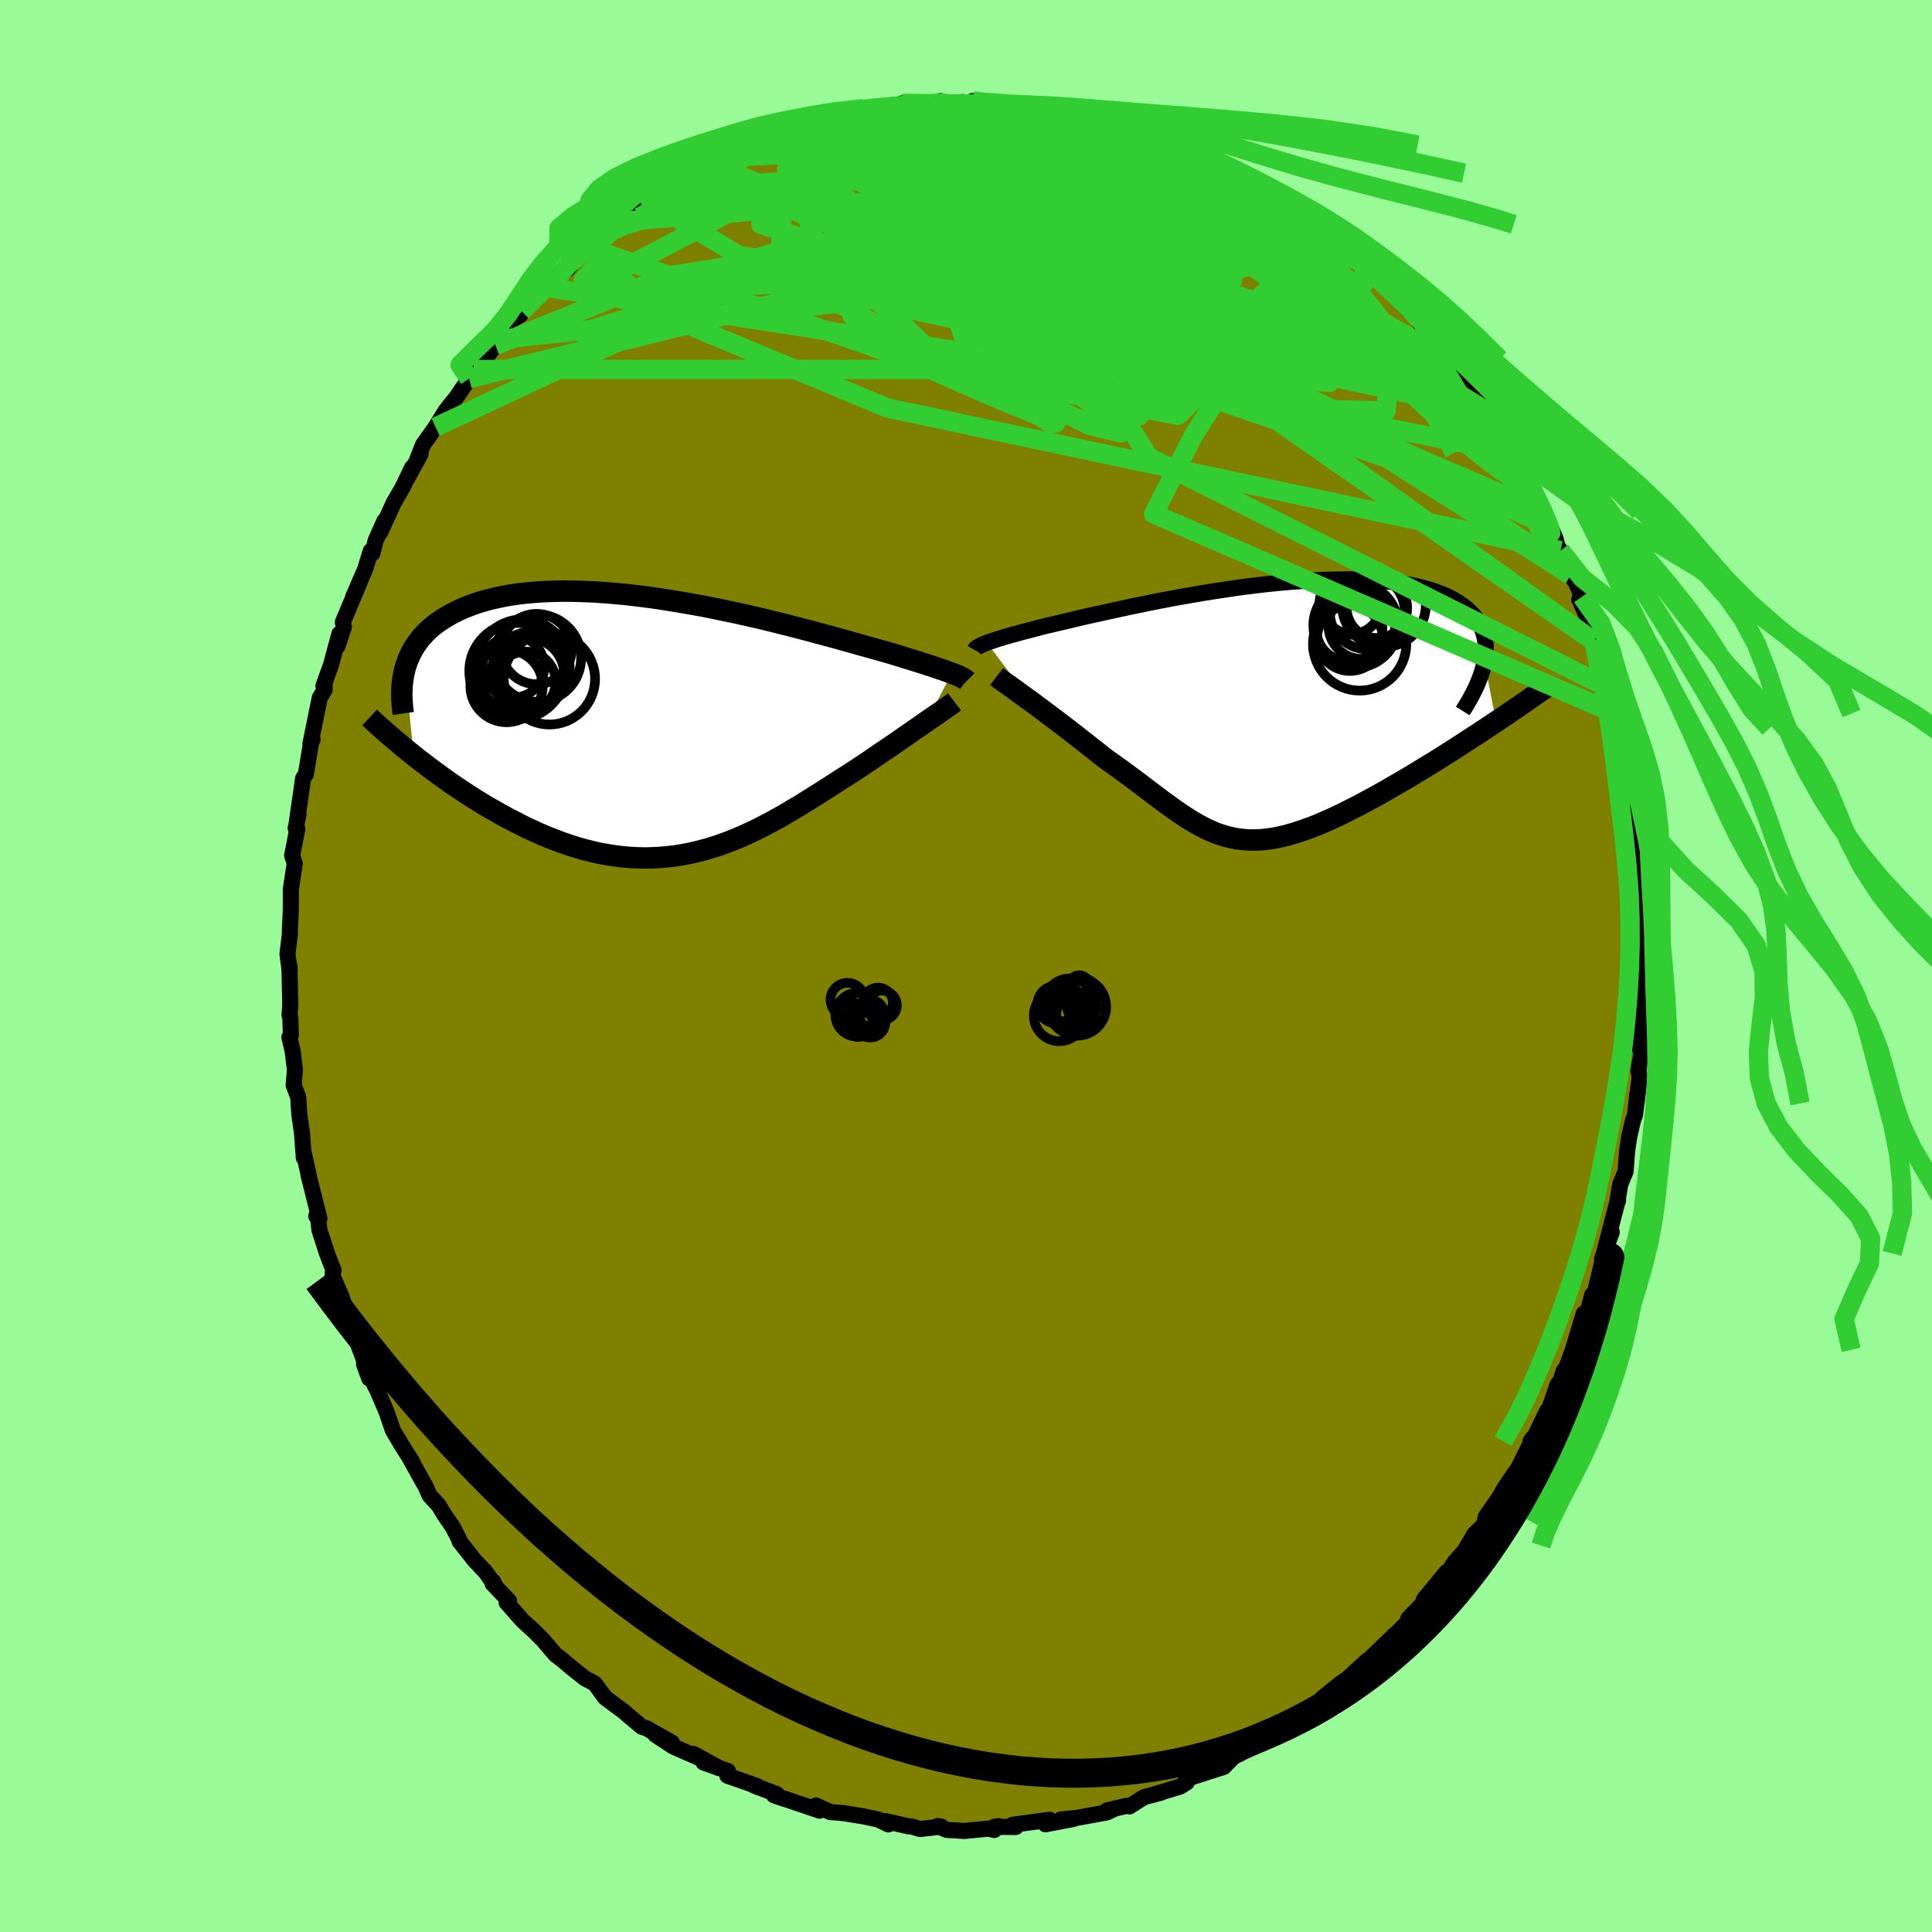 <svg xmlns="http://www.w3.org/2000/svg" width="500" height="500" viewBox="-100 -100 200 200"><defs><clipPath id="c"><path d="m30.12-5.51-.28-.1-.3-.11-.33-.12-.36-.12-.38-.13-.41-.14-.44-.14-.46-.15-.5-.16-.52-.16-.54-.17-.58-.18-.59-.18-.63-.19-.65-.19-.59-.16-.63-.18-.68-.19-.73-.2-.77-.22-.82-.23-.86-.24-.89-.24-.93-.25-.97-.26-1-.26-1.03-.27-1.05-.26-1.08-.27-1.1-.26-1.12-.26-1.13-.25-1.15-.24-1.15-.24-1.16-.23-1.16-.21-1.16-.2-1.16-.19-1.16-.18-1.15-.16-1.13-.14-1.13-.13-1.11-.1-1.09-.09-1.07-.07-1.05-.04-1.03-.03-1-.01-.97.02-.95.03-.92.06-.89.08-.86.09-.82.12-.8.14-.76.16-.73.17-.69.19-.67.21-.63.23-.6.24-.57.25-.54.27-.51.28-.48.29-.46.3-.43.31-.4.32-.38.34-.34.35-.33.36-.29.38-.27.38-.25.39-.22.4-.19.41-.18.42-.15.42-.13.43.91 8.98.52.41.54.41.54.42.56.41.57.42.57.41.59.42.6.41.61.4.62.41.63.4.63.39.65.39.65.37.66.38.68.37.69.36.7.36.7.35.72.33.73.33.74.31.74.29.75.28.76.26.76.24.77.22.77.19.77.18.78.14.79.12.78.1.78.07.79.04.79.02.78-.02.79-.04.78-.07.79-.09.78-.13.78-.15.78-.18.77-.2.77-.23.77-.25.77-.28.76-.3.76-.32.75-.34.75-.36.75-.38.74-.39.73-.4.74-.42.72-.43.73-.43.71-.44.71-.45.71-.44.7-.45.69-.44.69-.45.68-.43.68-.43.57-.38.57-.38.56-.37.55-.38.54-.37.53-.36.53-.36.51-.35.5-.34.48-.34.48-.33.46-.32.44-.3.43-.3.41-.29"/></clipPath><clipPath id="b"><path d="m-28.58-7.1.24-.09.28-.09.3-.1.32-.11.35-.1.38-.12.41-.12.43-.12.46-.12.48-.14.52-.13.54-.14.56-.15.59-.15.62-.15.55-.13.6-.14.65-.15.69-.17.73-.17.78-.18.82-.18.86-.19.9-.2.93-.2.96-.21.99-.2 1.02-.21 1.05-.21 1.06-.2 1.09-.2 1.1-.19 1.11-.19 1.12-.18 1.13-.17 1.13-.17 1.13-.15 1.13-.14 1.12-.13 1.11-.11 1.11-.1 1.09-.08 1.07-.07 1.06-.05 1.03-.04 1.01-.02h.99l.96.02.93.04.9.06.87.07.84.1.8.11.77.13.73.15.69.17.66.18.62.2.59.22.55.23.51.25.47.26.44.28.41.29.37.3.34.31.31.32.27.34.24.35.21.36.17.38.14.39.11.4.08.41.05.43.01.43-.01.45-.05.45-.07.46 1.2 6.19-.62.42-.64.42-.64.43-.66.42-.66.43-.66.43-.67.43-.68.43-.68.43-.69.43-.69.42-.69.42-.69.42-.69.41-.7.41-.7.4-.7.41-.71.4-.71.39-.71.38-.71.38-.71.36-.7.35-.7.34-.69.32-.68.3-.67.29-.67.26-.66.24-.64.22-.64.2-.63.18-.61.14-.61.13-.6.09-.58.07-.58.04-.56.01-.56-.02-.55-.05-.55-.07-.54-.11-.53-.13-.53-.16-.53-.19-.52-.22-.53-.24-.53-.28-.53-.29-.54-.32-.54-.35-.55-.36-.55-.39-.57-.41-.58-.42-.59-.44-.61-.46-.62-.47-.63-.48-.66-.49-.66-.49-.69-.51-.7-.5-.72-.51-.53-.41-.52-.42-.53-.41-.53-.42-.53-.41-.53-.42-.53-.41-.53-.41-.53-.4-.52-.4-.52-.39-.51-.38-.5-.38-.49-.36-.47-.35"/></clipPath><filter id="a"><feTurbulence baseFrequency=".05" numOctaves="3" result="noise" type="noise"/><feDisplacementMap in="SourceGraphic" in2="noise" scale="2"/></filter></defs><rect width="100%" height="100%" x="-100" y="-100" fill="#98FB98"/><path fill="olive" stroke="#000" stroke-linejoin="round" stroke-width="1.667" d="M70.04.26 70.03.2l.2.98-.19 2.96.1.15-.42 4.21.24.29-.35 2.1.14.49-.34 2.85.08-.94-.22 2.1-.21.56-.4 1.71-.22 1.49-.16 2.11-.55 1.34-.33 1.96.1-.28-.04.03-1.42 5.45.81-2.22-1.01 2.8.41-1.18-1.15 4.62-.28.27-.48 1.81-.39.13-.86 2.85-.27.89-.65 1.79-.3.41-.32 1.04-.31.35-.96 2.79-.12-.06-1.54 3.18-.18-.04.32-.41-1.63 3.29-.3.37-1.1 1.64-.59 1.03-1.33 1.9-.09.42.19.16-1.27 1.21-1.1 1.87.56-.67-1.5 1.68-1.59 2.45.72-1.38-2.33 2.83 1.28-1.02-2.89 2.99-.08.38-1.14 1.16-.01.21-.15-.1-3.12 3.02-.43.51.66-.82-2.06 1.89-.67.45-1.94 1.57-.19.46-1.34 1.07-1.07.61-1.34.8.54-.46-2.07 1.87-.39-.28-.06.48-3.44 1.52 1.04-.43-.84.41-1.01 1.04-3.3 1.06-.66.43.12.13-.66.41-2.86.87.86-.23-1.75.46-1.51.96-.29-.06-2.03.47.75-.15-.76.36-3.07.56-1.72.18 1.29-.06-2.87.55.43-.47-3.82.52.32.23-2.21-.02.44-.07-.45.4-.6-.14-2.5.24-1.83-.11-.94-.4.41.06-2.24.25-.87-.27-.32-.01-2.38-.54.3.34-1.09-.52-1.48-.31-2.1-.34-1.35-.11-1.48-.68-.27.3.66.24-3.68-1.25h-.05l-.99-.34.28-.13-2.29-.85.29.04-3.11-1.09.05-.49-2.52-.88 1.64.59-2.68-1.48.75.49-2.85-1.25-1.84-1.21 1.71.81-2.65-1.5-.47-.14-1.57-1.32-.32-.29-.8-.58-1.12-.84-1.06-1.45-1.02-.54-1.36-1.08-.77-.65-.11-.11-.8-.6-1.31-1.54-.97-.96-1.14-1.04-1.65-1.87.26-.16-1.71-1.79.07-.21.18.39-.95-1.36-1.16-1.23-1.55-1.96-.09-.29-.61-1.19-.87-1.26-.6-1-.94-1.02-.48-1.08-.13-.2-1.35-2.42.21.29-1.13-1.78-.92-1.56-.65-1.89-.67-1.59.25.6-.57-1.32-1.34-2.63.53 1.46-.64-2.17-.97-2.58.43 1.14-.84-2.23-.85-2.64-.9-2.06v-.45l.08-.2-.63-1.6-.84-2.6-.13-1.27-.19-.14.33.26-1.15-4.58.02.02-.48-2.18-.01.44-.19-2.59-.27-1.85-.12-1.84-.47-1.24.13-1.58-.23-1.91-.34-1.47.15-.25-.05-1.69-.09-.38.08-.97-.09-4.07.03.49-.23-1.74.24-2 .01-.58.09-1.83.01-1.6-.01-.62.41-2.76-.27-.8.54-2.77-.17-.07.29-1.45-.14.6.35-2.43.27-1.88.29-.44.61-3.74.08.16-.23.46.97-4.77.5-.83.01-.7-.13.29.79-2.18.86-3.2-.2 1.29.67-2.02-.11-.48 1.74-4.14-.65 1.48 1.22-2.84.58-1.87.17.24.34-1.33.9-2.02-.43 1.17 1.39-3.04.93-1.61.98-2.05-.46 1.04 1.34-2.44-.36.59.61-1.55 1.3-1.83 1.06-1.71.39-.5.68-.84 1.35-1.97.47-.94.44-.12h-.04l1.85-2.37.58-.65.73-1.38.5-.66.79-.48.12-.36 1.24-1.14 1.15-1.37 2.6-2.47-.31.67 1.23-1.43 1.1-.83 1.28-.89 1.13-1.1 1.22-1.12-1.11 1.35.94-.99 1.86-1.29.22-.27.48-.62 2.32-1.3.93-.41.27-.12 2.81-1.94-.16.42.29-.46 2.18-.75-.6.13 2.09-1.18 2.64-.59.1-.14-.9-.06 3.01-.68.18.03.87-.3 2.05-.63-.4-.22 1.72-.35 1.04-.52 2.87-.38-1.91.44 3.22-.75.17.27 1.61-.55 1.31.29 1.65-.2 1-.31-.52.23 2.77-.13 2.12.21-1.06-.33 1.09.26 1.11-.18 1.38.18 1.47.27.01-.13 1.4.05 2.21.52-.72-.15 3.67.67-.23-.05 2.35.65-.61-.35.28.01 1.85.83 1.45.12 1.32.79 1.29.06-.13.34 1.56.67-.29-.26 2.74 1.01 1 .22 1.57 1.19.72.49.34.27 1.03.37.94.53.87.22 1.49 1.32.57.18 2.21 1.82.43.45h.17l1.53.87-.5-.46 2.1 1.9.18-.01 1.8 1.68 1.38 1.3-.2-.04.41-.16 1.83 2.15 2.02 2.07.11-.01.63.52 1.17 2.03.57.21 1.19 1.43.82.88-.1.13.56.9 1.13 1.44 1.71 2.22.09.56.58.77 1.76 3.02-1.15-2.13 1.39 2.78.37.06 1.56 3.01-.67-1.49 1.55 3 .68 1.52.02-.03.73 1.6.5 1.14.24.9.31.42 1.05 2.55.56.79.61 1.43-.28.28 1.35 3.04.13 1.14v.15l-.01-.04 1.32 3.68.21 1.2.69 2.64-.15-.04.45 1.67.16-.11.28 2.69-.22-1.02L68.72-19l-.26-.47.21 1.66.59 4.07-.08-.99.2 1.51.26 3.27.18 1.66.18 1.4v1.42l.16-.88-.23 1.66.26 2.52.14.53-.29 1.9-.01-.06" filter="url(#a)"/><path fill="#fff" d="m-28.58-7.1.24-.09.28-.09.3-.1.32-.11.35-.1.38-.12.41-.12.43-.12.46-.12.48-.14.52-.13.54-.14.56-.15.59-.15.62-.15.55-.13.6-.14.65-.15.69-.17.73-.17.78-.18.82-.18.86-.19.9-.2.93-.2.96-.21.99-.2 1.02-.21 1.05-.21 1.06-.2 1.09-.2 1.1-.19 1.11-.19 1.12-.18 1.13-.17 1.13-.17 1.13-.15 1.13-.14 1.12-.13 1.11-.11 1.11-.1 1.09-.08 1.07-.07 1.06-.05 1.03-.04 1.01-.02h.99l.96.02.93.04.9.06.87.07.84.1.8.11.77.13.73.15.69.17.66.18.62.2.59.22.55.23.51.25.47.26.44.28.41.29.37.3.34.31.31.32.27.34.24.35.21.36.17.38.14.39.11.4.08.41.05.43.01.43-.01.45-.05.45-.07.46 1.2 6.19-.62.42-.64.42-.64.43-.66.42-.66.43-.66.43-.67.43-.68.43-.68.43-.69.43-.69.42-.69.42-.69.42-.69.41-.7.41-.7.4-.7.41-.71.4-.71.39-.71.38-.71.38-.71.36-.7.35-.7.34-.69.32-.68.3-.67.29-.67.26-.66.24-.64.22-.64.2-.63.18-.61.14-.61.13-.6.09-.58.07-.58.04-.56.01-.56-.02-.55-.05-.55-.07-.54-.11-.53-.13-.53-.16-.53-.19-.52-.22-.53-.24-.53-.28-.53-.29-.54-.32-.54-.35-.55-.36-.55-.39-.57-.41-.58-.42-.59-.44-.61-.46-.62-.47-.63-.48-.66-.49-.66-.49-.69-.51-.7-.5-.72-.51-.53-.41-.52-.42-.53-.41-.53-.42-.53-.41-.53-.42-.53-.41-.53-.41-.53-.4-.52-.4-.52-.39-.51-.38-.5-.38-.49-.36-.47-.35" filter="url(#a)" transform="translate(30.74 -26.36)"/><path fill="#fff" d="m30.12-5.51-.28-.1-.3-.11-.33-.12-.36-.12-.38-.13-.41-.14-.44-.14-.46-.15-.5-.16-.52-.16-.54-.17-.58-.18-.59-.18-.63-.19-.65-.19-.59-.16-.63-.18-.68-.19-.73-.2-.77-.22-.82-.23-.86-.24-.89-.24-.93-.25-.97-.26-1-.26-1.03-.27-1.05-.26-1.08-.27-1.1-.26-1.12-.26-1.13-.25-1.15-.24-1.15-.24-1.16-.23-1.16-.21-1.16-.2-1.16-.19-1.16-.18-1.15-.16-1.13-.14-1.13-.13-1.11-.1-1.09-.09-1.07-.07-1.05-.04-1.03-.03-1-.01-.97.02-.95.03-.92.06-.89.08-.86.09-.82.12-.8.14-.76.16-.73.17-.69.19-.67.21-.63.23-.6.24-.57.25-.54.27-.51.28-.48.29-.46.3-.43.31-.4.32-.38.34-.34.35-.33.36-.29.38-.27.38-.25.39-.22.4-.19.41-.18.42-.15.42-.13.43.91 8.98.52.41.54.41.54.42.56.41.57.42.57.41.59.42.6.41.61.4.62.41.63.4.63.39.65.39.65.37.66.38.68.37.69.36.7.36.7.35.72.33.73.33.74.31.74.29.75.28.76.26.76.24.77.22.77.19.77.18.78.14.79.12.78.1.78.07.79.04.79.02.78-.02.79-.04.78-.07.79-.09.78-.13.78-.15.78-.18.77-.2.77-.23.77-.25.77-.28.76-.3.76-.32.75-.34.75-.36.75-.38.74-.39.73-.4.74-.42.72-.43.73-.43.71-.44.71-.45.71-.44.7-.45.69-.44.69-.45.68-.43.68-.43.57-.38.57-.38.56-.37.55-.38.54-.37.53-.36.53-.36.51-.35.5-.34.48-.34.48-.33.46-.32.44-.3.43-.3.41-.29" filter="url(#a)" transform="translate(-31.58 -24.8)"/><g fill="none" stroke="#000" transform="translate(30.74 -26.36)"><path stroke-linejoin="round" stroke-width="1.667" d="m-29.84-6.35.04-.07.06-.07.07-.07.09-.07.11-.07.14-.08.15-.07.17-.08.2-.08.23-.09.24-.09.28-.09.3-.1.32-.11.35-.1.38-.12.41-.12.43-.12.46-.12.48-.14.52-.13.54-.14.56-.15.59-.15.62-.15.55-.13.6-.14.65-.15.69-.17.73-.17.78-.18.82-.18.86-.19.9-.2.93-.2.96-.21.99-.2 1.02-.21 1.05-.21 1.06-.2 1.09-.2 1.1-.19 1.11-.19 1.12-.18 1.13-.17 1.13-.17 1.13-.15 1.13-.14 1.12-.13 1.11-.11 1.11-.1 1.09-.08 1.07-.07 1.06-.05 1.03-.04 1.01-.02h.99l.96.02.93.04.9.06.87.07.84.1.8.11.77.13.73.15.69.17.66.18.62.2.59.22.55.23.51.25.47.26.44.28.41.29.37.3.34.31.31.32.27.34.24.35.21.36.17.38.14.39.11.4.08.41.05.43.01.43-.01.45-.05.45-.07.46-.11.48-.13.48-.16.49-.19.5-.21.5-.24.51-.27.52-.29.53-.31.53-.34.54" filter="url(#a)"/><path stroke-linejoin="round" stroke-width="2.222" d="m-27.57-3.61.22.17.26.19.29.21.33.23.36.26.38.27.41.3.42.31.45.32.47.34.47.35.49.36.5.38.51.38.52.39.52.4.53.4.53.41.53.41.53.42.53.41.53.42.53.41.52.42.53.41.72.51.7.5.69.51.66.49.66.49.63.48.62.47.61.46.59.44.58.42.57.41.55.39.55.36.54.35.54.32.53.29.53.28.53.24.52.22.53.19.53.16.53.13.54.11.55.07.55.05.56.02.56-.01.58-.04.58-.07.6-.09.61-.13.61-.14.63-.18.64-.2.64-.22.66-.24.67-.26.67-.29.68-.3.69-.32.7-.34.7-.35.71-.36.71-.38.71-.38.71-.39.71-.4.7-.41.7-.4.7-.41.69-.41.69-.42.69-.42.69-.42.69-.43.68-.43.68-.43.67-.43.66-.43.66-.43.66-.42.64-.43.64-.42.62-.42.62-.41.61-.41.6-.41.58-.4.58-.4.56-.39.55-.38.54-.38.53-.37.52-.37" filter="url(#a)"/><circle cx="10.243" cy="-8.89" r="3.464" clip-path="url(#b)" filter="url(#a)"/><circle cx="11.798" cy="-10.72" r="3.132" clip-path="url(#b)" filter="url(#a)"/><circle cx="10.798" cy="-10.315" r="3.886" clip-path="url(#b)" filter="url(#a)"/><circle cx="9.003" cy="-7.58" r="3.398" clip-path="url(#b)" filter="url(#a)"/><circle cx="12.523" cy="-11" r="4.34" clip-path="url(#b)" filter="url(#a)"/><circle cx="9.598" cy="-8.91" r="4.382" clip-path="url(#b)" filter="url(#a)"/><circle cx="10.008" cy="-6.98" r="4.83" clip-path="url(#b)" filter="url(#a)"/><circle cx="9.203" cy="-11.105" r="3.076" clip-path="url(#b)" filter="url(#a)"/><circle cx="8.933" cy="-8.575" r="3.426" clip-path="url(#b)" filter="url(#a)"/><circle cx="9.043" cy="-11.125" r="3.192" clip-path="url(#b)" filter="url(#a)"/></g><g fill="none" stroke="#000" transform="translate(-31.58 -24.8)"><path stroke-linejoin="round" stroke-width="2.222" d="m31.67-4.72-.07-.07-.09-.06-.1-.07-.12-.08-.14-.07-.16-.08-.18-.08-.21-.09-.22-.09-.26-.1-.28-.1-.3-.11-.33-.12-.36-.12-.38-.13-.41-.14-.44-.14-.46-.15-.5-.16-.52-.16-.54-.17-.58-.18-.59-.18-.63-.19-.65-.19-.59-.16-.63-.18-.68-.19-.73-.2-.77-.22-.82-.23-.86-.24-.89-.24-.93-.25-.97-.26-1-.26-1.03-.27-1.05-.26-1.08-.27-1.1-.26-1.12-.26-1.13-.25-1.15-.24-1.15-.24-1.16-.23-1.16-.21-1.16-.2-1.16-.19-1.16-.18-1.15-.16-1.13-.14-1.13-.13-1.11-.1-1.09-.09-1.07-.07-1.05-.04-1.03-.03-1-.01-.97.02-.95.03-.92.06-.89.08-.86.09-.82.12-.8.14-.76.16-.73.17-.69.19-.67.21-.63.23-.6.24-.57.25-.54.27-.51.28-.48.29-.46.3-.43.31-.4.32-.38.34-.34.35-.33.36-.29.38-.27.38-.25.39-.22.4-.19.41-.18.42-.15.42-.13.43-.1.44-.09.45-.06.45-.05.46-.02.46-.01.46.02.48.03.47.04.48.07.48m57.06-1.2-.17.13-.21.15-.24.17-.26.18-.28.2-.31.22-.34.23-.35.24-.38.26-.39.27-.41.29-.43.3-.44.3-.46.32-.48.33-.48.34-.5.34-.51.35-.53.36-.53.36-.54.37-.55.38-.56.37-.57.38-.57.38-.68.43-.68.43-.69.45-.69.44-.7.45-.71.44-.71.45-.71.44-.73.43-.72.43-.74.42-.73.4-.74.39-.75.38-.75.36-.75.34-.76.32-.76.3-.77.28-.77.25-.77.23-.77.2-.78.18-.78.15-.78.13-.79.09-.78.07-.79.04-.78.02-.79-.02-.79-.04-.78-.07-.78-.1-.79-.12-.78-.14-.77-.18-.77-.19-.77-.22-.76-.24-.76-.26-.75-.28-.74-.29-.74-.31-.73-.33-.72-.33-.7-.35-.7-.36-.69-.36-.68-.37-.66-.38-.65-.37-.65-.39-.63-.39-.63-.4-.62-.41-.61-.4-.6-.41-.59-.42-.57-.41-.57-.42-.56-.41-.54-.42-.54-.41-.52-.41-.51-.41-.5-.41-.48-.41-.48-.4-.46-.39-.45-.39-.44-.39-.43-.38-.41-.38-.41-.38" filter="url(#a)"/><circle cx="-14.329" cy="-6.211" r="4.868" clip-path="url(#c)" filter="url(#a)"/><circle cx="-12.784" cy="-7.071" r="4.52" clip-path="url(#c)" filter="url(#a)"/><circle cx="-13.359" cy="-5.911" r="3.912" clip-path="url(#c)" filter="url(#a)"/><circle cx="-15.984" cy="-4.181" r="3.746" clip-path="url(#c)" filter="url(#a)"/><circle cx="-14.014" cy="-4.626" r="3.12" clip-path="url(#c)" filter="url(#a)"/><circle cx="-15.259" cy="-6.181" r="3.19" clip-path="url(#c)" filter="url(#a)"/><circle cx="-11.544" cy="-4.921" r="4.722" clip-path="url(#c)" filter="url(#a)"/><circle cx="-14.864" cy="-5.741" r="4.974" clip-path="url(#c)" filter="url(#a)"/><circle cx="-13.794" cy="-5.391" r="3.772" clip-path="url(#c)" filter="url(#a)"/><circle cx="-12.879" cy="-8.011" r="3.642" clip-path="url(#c)" filter="url(#a)"/></g><g fill="none" stroke="#32CD32" stroke-linejoin="round" stroke-width="2"><path d="m14.12-87.8 1.66.62 1.47.5 1.3.46 1.14.45 1.06.43 1.05.44 1.07.44 1.07.47 1 .45.88.42.71.36.52.28.3.18.11.09-.1.02-.3-.06-.51-.15-.76-.25-1.06-.42-1.44-.6-1.88-.81-2.33-1-2.65-1.15m41.09 35.08.95 2.11.1 1-.52.34-1.04-.09-1.54-.44-2.06-.79-2.61-1.14-3.18-1.53-3.8-1.93-4.5-2.39-5.23-2.87-5.98-3.38-6.72-3.94-7.46-4.54-8.22-5.11-9.13-5.58m-6.23-6.89-.5.16.49.03.45.15.15.33-.29.54-.81.77-1.39 1.02-2 1.31-2.66 1.63-3.38 2-4.17 2.35-4.91 2.66-5.56 2.9-6.2 3.13" filter="url(#a)"/><path d="m57.52-51.55 1.14 2.25.67 1.38.44.97.33.77.24.62.15.47.04.27-.09.03-.28-.27-.5-.62-.72-1.01-.96-1.41-1.22-1.87-1.51-2.4-1.83-2.96-2.17-3.55-2.52-4.2m-75.52-19.54.71-.47.94-.47 1-.46.97-.41.81-.32.53-.17.25-.01-.03.14-.32.29-.61.46-.95.63-1.31.81-1.66.99-1.99 1.13-2.38 1.31-3 1.65m60.31-5.31.57.39.52.31.5.3.43.31.3.32.11.32-.15.26-.48.15-.87-.01-1.27-.18-1.67-.34-2.07-.48-2.48-.58-2.95-.7-3.46-.84-4-1.04-4.62-1.27-5.36-1.53" filter="url(#a)"/><path d="m14.12-87.8 1.44.63.88.54.28.55-.3.59-.83.68-1.31.79-1.76.93L10.27-82l-2.83 1.28-3.48 1.43-4.2 1.57-4.92 1.67-5.59 1.74-6.27 1.86-6.96 2.04-7.76 2.32-8.74 2.73m20.29-20.11.11-.15.68-.24 1.13-.28 1.34-.31 1.41-.34 1.44-.35 1.46-.35 1.46-.34 1.43-.31 1.37-.26 1.29-.23 1.18-.18 1.08-.16.93-.12.77-.1.54-.07.26-.05-.02-.02-.32.02-.66.04-1.1.08-1.63.11" filter="url(#a)"/><path d="m-37.7-75.23 1.09-.89 1-.48 1.17-.36 1.52-.46 1.87-.56 2.17-.64 2.41-.68 2.6-.68 2.75-.66 2.84-.62 2.9-.58 2.92-.53 2.93-.51 2.92-.49 2.89-.49 2.86-.49 2.8-.46 2.73-.42 2.66-.38 2.56-.34 2.37-.34 2.05-.37" filter="url(#a)"/><path d="m12.1-88.11 1.29.33.45.14.35.21.34.31.2.36-.08.37-.44.38-.82.37-1.21.4-1.57.43-1.94.48-2.37.5-2.84.53-3.38.54-3.98.54-4.61.57-5.25.62-5.94.7-6.64.83m8.36-6.85.57-.09 1.14-.24 1.42-.29 1.62-.27 1.79-.24 1.9-.19 1.94-.15 1.97-.11 1.97-.07 1.98-.05 1.95-.03 1.87-.02 1.73-.03 1.55-.04 1.37-.03L8-88.23l1.05-.01h.83l.47-.03-.15-.12m17 6.05.59.34.9.48 1.08.61 1.17.74 1.22.83 1.19.84 1.11.81.99.71.85.61.73.52.63.46.52.38.4.32.24.22.07.09-.12-.04-.33-.19-.58-.38-.89-.63-1.28-.96-1.71-1.31-2.1-1.59" filter="url(#a)"/><path d="m34.65-77.63.18.32-.17.29-.57.35-1.01.47-1.49.57-2.03.62-2.65.62-3.33.56-4.06.5-4.81.48-5.62.51-6.46.52-7.37.5-8.34.43-9.37.43-10.57.64" filter="url(#a)"/><path d="m54.87-55.91 1.02 1.89.67 1.18.44.86.24.67.06.48-.15.27-.38.01-.63-.27-.88-.56-1.13-.83-1.38-1.11-1.65-1.41-1.94-1.73-2.29-2.11-2.68-2.53-3.13-2.97-3.6-3.46-4.02-3.94-4.35-4.39-4.54-4.81" filter="url(#a)"/><path d="m47.71-65.34.6.46.43.53.08.34-.24.15h-.51l-.81-.18-1.17-.43-1.65-.8-2.21-1.24-2.78-1.71-3.33-2.19-3.84-2.63-4.39-3.05-5.09-3.55-6.14-4.18" filter="url(#a)"/><path d="m-33.44-78.65 1.25-.69 2.18-.63 2.7-.49 3.16-.37 3.57-.27 3.92-.18 4.29-.08 4.66.01 5.04.07 5.37.12 5.59.16 5.62.16 5.55.1h5.51m-3.8-4.51 1.9.75.98.6.29.52-.32.42-.86.32-1.35.24-1.85.21-2.37.2-2.95.2-3.63.19-4.41.14-5.24.06-6.06-.08-6.82-.25-7.41-.45m72.52 24.05.27.68.44.83.35.69.21.5.07.36-.05.24-.22.09-.41-.13-.67-.37-.96-.69-1.28-1.04-1.61-1.41-1.94-1.78-2.27-2.14-2.59-2.49-2.9-2.88L36.76-71l-3.73-3.88-4.31-4.49M.71-89.55l1.09.14 1.18.07 1.17.1 1.11.1 1.06.12 1.02.13.98.15.88.15.75.15.55.13.34.12.12.09-.09.09-.29.08-.51.08-.78.06-1.1.02-1.45-.01-1.81-.05-2.2-.09-2.6-.11-3.04-.14-3.65-.14m-17.76 4.48.51-.23 1.73-.49 2.1-.42 2.19-.32 2.33-.24 2.52-.23 2.7-.22 2.85-.23 2.94-.23 3-.22 3-.22 2.9-.2 2.67-.2 2.35-.21 2.11-.23" filter="url(#a)"/><path d="m18.74-86.06.88.17.7.29.78.33.88.36.92.4.82.39.64.37.41.29.16.22-.08.13-.32.05h-.57l-.84-.08-1.13-.15-1.47-.26-1.84-.4-2.25-.56-2.65-.73-2.97-.85-3.22-.96-3.49-1.07m-37.54 9.47 1.03-.77 1.48-.82 1.56-.79 1.56-.76 1.54-.73 1.51-.69 1.47-.64 1.45-.62 1.4-.59 1.34-.56 1.19-.5 1-.43.74-.32.48-.21.22-.1-.06.02-.35.14-.76.29" filter="url(#a)"/><path d="m-17.8-86.32 1.24-.27 1.62-.13 1.94.06 2.31.24 2.64.41 2.9.56 3.12.71 3.33.83 3.53.95 3.71 1.04 3.83 1.12 3.88 1.16 3.9 1.2 3.89 1.2 3.84 1.19 3.7 1.11 3.42.92 3.16.8" filter="url(#a)"/><path d="m-13.56-87.82 8.5 3.15 8.64 4.8L9.3-75.5l2.7 3.19-.44 1.63-2.25.05-2.27-1.04L6-72.93l.45-.71 1.41.1 1.56.69 1.13.83.62.62.42.3.3-.1-.36-.6-2-1.2-3.81-1.64-3.58-1.46.98-.04 9.45 3.06 16.59 6.91 12.51 5.27-15.19-21.93" filter="url(#a)"/><path d="m-48.71-64.24 17.75-7.17 21.57-3.41 11.84-1.44 4.11-1.82.14-2.05-2.34-1.12-4.13.5L-4-78.96l-1.56 2.1 3.41 1.66 8.72 1.43 12.19 2.25 12.47 3.87 8.47 4.63-2.06 2.6-23.53-1.33h-65.07" filter="url(#a)"/><path d="M56.63-53.07 2.95-63.94l-1.2-9.64 7.55-5.19 5.73-1.42 3.38 1.43.96 2.71-2.07 2.26-4.77.78-5.78-.73-4.71-1.53-2.18-1.33.84-.31 3.54 1.06 5.29 2.11 5.64 2.33 4.73 1.85L23.43-68l2.83 2.49 1.16 4.52-3.9 6.12-4.09 8.07 47.75 20.66" filter="url(#a)"/><path d="M-51.43-60.81.37-73.55l13.83-4.77-.84-1.08-1.54 1.37 1.77 2.53 2.92 2.36 1.11 1.46-1.53.67-2.71.38-1.75.54.32.84 1.67 1.04 1.16 1.11-.36 1.27-.34 1.79 3.28 2.42 8.58 2.05 8.32-.91-5.76-6.94-40.06-20.86" filter="url(#a)"/><path d="M27.2-82.34 8.37-80.02.86-77.4l3.17-.54 2.84-.99.1 1.04.75 3.93 3.81 5.67 5.59 4.97 4.54 2.22 2.49-.69 1.69-2.02 1.93-1.85 2.64-1.32 6.55-.54 4.78-4.38" filter="url(#a)"/><path d="m32.44-79.45 13.57 20.06-1.19-1.53-3.83-1.9-6.46-.51-8.05.63-6.98 1.65-4.06 1.7-1.47.28-1.42-2.05-4.65-4.11-9.39-4.84-11.76-4.04-7.98-2.67 2.64-2.75 16.01-4.64 20-2.68" filter="url(#a)"/><path d="M-13.56-87.82-1-76.64l10.93 6.89 3.1 1 3.4-.46 4.72-.94 2.92-1.56-1.36-1.8-5.74-1.24-8.44-.18-8.74.78-6.68 1.12-2.37.83 3.87.62 10.93 1.61 16.57 4.67 18.19 8.83 14.44 10.4 5.9 4.06-4.38-11.12" filter="url(#a)"/><path d="m-9.65-88.72 32.59 14.49 4.91-.46 1.37.61 2.4 3.01 2.18 3 .27 1.55-2.51.28-5.54-.16-7.88.06-7.94.63-4.57 1.41 1.15 2.16 5.73 2.53 5.42 2.12v.54l-5.69-2.14-5.12-4.55 5.15-2.85 41.41 8.92" filter="url(#a)"/><path d="M59.75-47.03 2.28-66.7l-7.76-7.42 11.23 1.28 12.79 3.81 6.18 1.87-.53-1.11-3.26-2.87-2.33-3-.26-2.23.84-1.4.49-.89-.37-.58-.4-.08.76.79 1.78 1.54.33.87-4.11-2.06-8.91-5.01-21.27-5.15" filter="url(#a)"/><path d="m50.75-61.79-13.96-4.57-8.21 2.67-13.19-.79-8.28-1.05.43-.31 4.16-.69 1.07-1.96-4.61-2.99-7.81-3.14-6.7-2.61-3.42-1.53-.91.43 1.09 3.48 5.98 5.99 9.55 2.58-26.93-19.39" filter="url(#a)"/><path d="m60.5-45.46-20.75-9.36-15.94-8.84-4.63-4.57-2.88-3.09-3.39-2.55-1.41-1.4 2.33.09 5.11 1.13 5.42 1.27 3.59.72.79-.22-1.88-1.24-3.78-2.11-4.38-2.43-3.37-1.76-1.09-.14 1.25 1.6 2.02 1.82 1.72-.21 5.38-1.61 13.77 3.49" filter="url(#a)"/><path d="m40.36-73.2-10.62-1.83L9.51-73.3l-13.67 1.4-2.5-.87 3.73-2.56 4.45-3.01 2.83-2.33 1.57-.89 1.7.87 2.98 2.42 4.44 3.24 5.08 3.06 4.18 2.04 1.67.52-1.79-1.08-5.06-2.36-6.77-3.06-6.02-2.82-3.02-1.3.78 1.57 3.45 5.37 4.06 8.85 7.32 11.56 47.57 23.9" filter="url(#a)"/><path d="M64.97-33.62 22.25-63.39l-11.41-6.24 7.32 1.64 8.87 3.37 2.78 1.69-2.94-1.16-5.42-3.24-5.58-3.85-5.36-3.2-5.52-1.96-5.45-.67-4.2.42-1.72 1.23 1 1.81 2.79 2.25 3.27 2.59 3.02 2.62 2.62 1.87 1.63-.04-1.82-2.55-9.82-3.86-19.8-2.86-9.47-5.74" filter="url(#a)"/><path d="m-48.13-64.89 47.24-5.03 20.09 3.69-3.37-.84-11.51-3.41-8.65-2.66-2.29-.69 2.88.74 5.79 1.03 7.09.59 7.36.02 6.41-.49L26.88-73l.49-1.75-2.51-2.21-3.31-1.89-1.23-.6 2.13.94 3.03 1.1-2.25-1.57-13.22-5.25-23.57-3.59" filter="url(#a)"/><path d="m-5.25-89.02-13.3 6.5 1.84 4.04 1.24 4.06 1.77 2.48 5.58.24 8.66-1.12 8.98-1.04 7.22.11 4.74 1.46 2.18 2.14-.44 1.77-2.71.75-3.69-.04-2.55.15.2 1.01 2.54 1.45 2.15.4-1.23-2.07-4.15-5.03-2.48-7.67L.71-89.55" filter="url(#a)"/><path d="m-24.92-83.7-.46 2.41 9.4 3.83 12.86 5.01 10.14 4.32 6.22 2.44 2.41.94-1.06.5-3.16.88-2.84 1.41-.29 1.56 3.09 1.13 5.54.21 5.97-.93 4.48-1.95 2.17-2.56.43-2.52.11-1.81.82-.93 1.49-.69 1.33-1.71-1.03-4.29-6.22-6.38" filter="url(#a)"/><path d="m20.03-86 14.42 12.45-.22 1.19-5.41-1.2-7.18-1.95-5.33-1.65-1.46-.66 2.11.38 3.82.92 3.47.77 2.01.31.86.09.83.37 1.69.91 2.42 1.21 2.1.88.53.09-1.84-.61-4.39-.67-6.89.02-8.9.82-8.41.2-4.21-3.72-20.14-9.76" filter="url(#a)"/><path d="m41.74-71.9-5.26 11.22-23.19-5.55-14.61-5.86-4.07-3.27 1.99-.31 3.66 1.71 2.52 2.34.69 2.03.21 1.49 1.99 1.15 5.04 1.02 7.01.85 5.62.35.24-.64-7.44-1.81-13.91-2.54-15.34-2.19-9.34-1.16 4.01-1.18 21.53-3.41 31.56.03" filter="url(#a)"/><path d="m-6.56-89.31 8.96 5.94 6.33 7.87 5.31 4.52-.84-.02-4.69-2.67-4.12-3.09-.98-2.18 2.45-.81 4.79.53 5.59 1.71 4.96 2.52 3.15 2.74.5 2.21-2.4 1-4.44-.5-4.34-1.8-1.56-2.32 3-1.41 7.12 1.56 7.56 5.62-2.61 4.35-42.06-23.71" filter="url(#a)"/><path d="M20.03-86 7.14-87.93-.89-88l-6.46.68-4.91 1.14-2.9 1.5.3 1.7 4.52 1.85 8.24 2 9.62 1.98 7.87 1.62 3.9 1.06-.31.71-2.92.98-3.52 1.76-3.2 2.57-3.16 3.04-3.41 2.97-4.24.9-7.66-7.31 6.53-20.68" filter="url(#a)"/><path d="m-29.44-81.1 26.36 5.32 6.36 5.84-7.52-.69-8-2.15-1.95-.58 4.72 1.06 8.27 1.87 7.71 2.11 5.23 2.09 4.54 2.25L23.79-61l11 3.33 8.69.22.51-6.33 6.3.96" filter="url(#a)"/><path d="M50.75-61.79 15.87-73.54l-17.51 4.49 2.86 8.14 7.56 4.73.53-.04-7.33-3.04-9.15-4.04-4.62-4.01 2.45-3.66 7.74-3.24 8.99-2.67 6.57-1.88 2.56-.84-.94.6-3.01 2.66-4.19 4.94-6.37 5.14-9.56-2.1L5.76-89.02" filter="url(#a)"/><path d="m-2.6-89.53 15.01 21.86-9.88 2.56-2.21-.47 2.72-.75 2.77-.52 1.17.36.4 1.63 1.39 2.71 3.15 3.14 3.37 2.62.76 1.2-3.29-.78-5.4-2.78-3.44-4.52.74-5.94 2.92-6.67 2.88-5.54 7.33-1.54 14.65 3.51" filter="url(#a)"/><path d="m-43.6-70.28 48.7 7.54.53-3.15-.2-3.04 5.98-2.71 7.46-2.05 5.42-.64 2.73 1.03.6 2.11-.76 2.17-1.21 1.41-.84.46-.49-.26-1.57-1.02-4.2-2.34-5.13-3.82.92-3.46 12.72.41 13.3 4.44" filter="url(#a)"/><path d="m35.08-77.18-24.75-.15 3.91.22 5.99.81 2.37 1.49-4.07 1.03-10.85.55-14.96.93-14.83 1.54-10.95 1.27-5.52-.08-1.01-1.44 1.19-1.34 2.11.81 6.04 4.55 22.1 9.22L61.55-43" filter="url(#a)"/><path d="M53.68-57.57 23.56-76.12l-8.4-4.32 1.61.96 3.14 1.88 1.75.93.56-.19.27-.75.6-.66 1.35.08 2.5 1.37 3.8 2.89 4.46 3.91 3.55 3.57.69 1.38-3.34-2.19-6.71-5.48-7.8-6.43-7.77-4.37-12.36-1.49-26.38 1.33" filter="url(#a)"/><path d="m1.77-89.22 24.88 16.31-9.24.9L.47-73.53l-11.93-.51-3.64-.11 2.9-.88 5.89-1.81 5.87-2.02 4.24-1.35 2.15-.34.28.23-1.02-.07-1.59-.99-1.53-1.79-1.1-1.67-.45-.28.02 1.88-3.53 3.6-32.55 2.55" filter="url(#a)"/><path d="m-12.52-88.34.79 5.89L5.08-74.3l14.45 6.87 7.54 2.88 1.3-1.24-2.66-3.68-3.84-3.6-3.2-1.61-2.6.57-3.52 1.48-6.09.96-9.22.14-10.84.11-7.79.38 3.11-1.37L1.18-78.7l19.99-6.55" filter="url(#a)"/><path d="M62.6-40.45 17.42-69.24 5.39-76.86l3.7-1.04 5.28-.18 2.39-.12.91 1.03 1.89 2.79 3.71 3.85 4.21 3.41 2.27 1.65-1.7-.58-6.12-2.38-8.96-3.17-8.67-2.9-4.86-1.81 1.28-.37 7.16.9 9.9 1.36 7.92.47 2.39-1.57-3.68-3.19-10.69-2.86-31.7-4.78" filter="url(#a)"/><path d="m-26.5-83.08 7.49 3.05-.24 7.89 12.46 7.21 17.27 5.67L21.92-57l2.34-2.25-3.69-5.51-5.31-5.94-4.3-3.81-2.17-.57.99 2.45 4.57 4.48 5.88 5.21 1.94 4.71-9.43 1.96-51.72-18.07" filter="url(#a)"/><path d="m-54.91-55.79 37.74-17.67L5.18-72.4l16.89 4.94 7.47 1.35-1.42-2.45-5.72-3.52-5.03-2.49-1.53-1.03 1.94-.03 3.51.61 2.79 1.36.28 2.23-3.2 2.45-6.52 1.13-7.62-1.69-4.25-3.87L6.1-75l13.64 8.92 45.22 32.42" filter="url(#a)"/><path d="M59.75-47.03 31.28-59.2l-19.03-2.63-7.6-1.03-.85-.21 3.76.01 4.98-1.09 2.92-2.67.04-3.37-1.39-2.71-.92-1.31.71-.04 2.7.44 3.81-.29 2.36-2.07-1.11-2.99 1.43 1.2 27.1 15.27" filter="url(#a)"/><path d="m-6.56-89.31 2.33.04 2.13.01 2.13.02 2.1.06 2.15.14 2.23.22 2.27.29 2.24.37 2.2.43 2.14.51 2.11.58 2.09.69 2.1.77 2.09.86 2.1.93 2.1 1 2.11 1.06 2.1 1.1 2.1 1.14 2.08 1.19 2.04 1.25 2.03 1.34 2.06 1.47 2.14 1.6 2.21 1.73 2.2 1.82 2.09 1.86 1.99 1.9 2.13 2.11" filter="url(#a)"/><path d="m-13.56-87.82 2.71-.66 2.01-.37 2.05-.21 2.17-.11 2.24-.04 2.28.01 2.32.06 2.4.12 2.54.2 2.65.27 2.72.34 2.73.4 2.68.47 2.62.55 2.6.65 2.63.73 2.72.83 2.92.91 3.25.98 3.74 1.04 4.29 1.12 4.67 1.17 4.42 1.14 3.24.92 1.66.53" filter="url(#a)"/><path d="m-15.28-87.47 2.56-.57 2.16-.35 2.32-.3 2.37-.25 2.29-.19 2.17-.1 2.07-.01 2.02.08 1.99.16 1.99.25 1.98.33 1.99.41 1.98.49 1.98.56 1.97.64 1.98.72 1.98.79 1.97.87 1.96.95 1.91 1.04 1.86 1.13 1.78 1.2 1.71 1.28 1.64 1.35 1.6 1.42 1.58 1.49 1.58 1.57 1.55 1.64 1.52 1.73 1.43 1.79 1.33 1.84 1.21 1.9 1.11 1.97 1.09 2.14 1.15 2.36 1.21 2.4.82 1.61" filter="url(#a)"/><path d="m-26.5-83.08.47-.85.79-.9 1.11-.77 1.64-.71 2.27-.65 2.68-.6 2.78-.52 2.67-.42 2.54-.31 2.57-.2 2.72-.11 2.96-.05 3.21.02 3.42.09 3.66.15 3.93.23 4.29.3 4.64.35 4.93.39 5.09.45 5.12.56 5.02.74 4.75.9M68.72-19l1.99 1.92.07 2.83-.01 2.99.15 2.82.16 2.64.11 2.54.06 2.52.06 2.56.09 2.62.09 2.68.04 2.71-.07 2.74-.2 2.76-.29 2.77-.34 2.78-.33 2.78-.31 2.75-.28 2.7-.31 2.64-.36 2.58-.46 2.5-.56 2.44-.67 2.38-.75 2.31-.82 2.25-.88 2.19-.97 2.17-1.08 2.18-1.13 2.16-1.02 2.05-.76 1.73-.42 1.31" filter="url(#a)"/><path d="m-41-72.75.06-1.06-1.21-1.32.02-1.25 1.39-1.17 1.82-1.15 1.74-1.15 1.69-1.14 1.79-1.09 1.95-1.03 2.06-.95 2.08-.86 2.09-.76 2.12-.68 2.23-.61 2.4-.53 2.63-.46 2.87-.4 3.05-.33 3.17-.25 3.2-.19 3.16-.1 3.12-.01 3.1.06 3.18.15 3.37.23 3.67.3 4.13.39 4.55.49 4.55.65" filter="url(#a)"/><path d="m-41-72.75 1.28-1.06 1.37-1.32 1-1.25.83-1.18.99-1.16 1.29-1.15L-32.7-81l1.72-1.1 1.85-1.03 1.99-.94 2.09-.85 2.15-.77 2.16-.68 2.16-.6 2.19-.53 2.29-.46 2.46-.39 2.67-.32 2.84-.25 2.96-.17 3.03-.09 3.1-.01 3.17.07 3.29.16 3.49.24 3.75.33 4.06.41 4.36.51 4.48.61 4.24.66 3.45.54" filter="url(#a)"/><path d="m-45.99-67.77 2.23-2.23 2.02-1.97 1.56-1.73.83-1.52.16-1.39-.05-1.32.29-1.28.96-1.22 1.65-1.14 2.14-1.05 2.37-.96 2.42-.88 2.44-.8 2.48-.74 2.61-.67 2.76-.6 2.9-.53 2.99-.43 3-.34 2.99-.25 2.96-.16 2.96-.07H1.7l3.13.08 3.28.15 3.44.22 3.57.3 3.65.35 3.67.43 3.68.5 3.75.6 3.96.71 4.3.82 4.65.93 4.66.98 4.12.91" filter="url(#a)"/><path d="m-51.43-60.81-.94-1.41 1.72-1.73 1.83-1.76 1.43-1.78 1.19-1.8 1.18-1.78 1.3-1.7 1.4-1.57 1.5-1.42 1.61-1.31 1.75-1.23 1.9-1.19 2-1.15 2-1.11 1.94-1.07 1.81-1 1.71-.91 1.69-.81 1.77-.71 1.95-.65 2.15-.58 2.35-.52 2.51-.41 3.06-.35m78.26 64.14.56 2.32.79 3.15 1.09 3.24 1.81 3.08 2.58 2.86 2.92 2.67L80-4.72l1.79 2.57.82 2.66.04 2.76-.34 2.82-.29 2.79.11 2.71.69 2.6 1.31 2.49 1.84 2.4 2.21 2.33 2.3 2.26 2 2.24 1.17 2.33-.13 2.54-1.33 2.8-1.29 2.97.73 3.18" filter="url(#a)"/><path d="m64.96-33.66 1.72 3.85 1.09 2.78.53 2.49.42 2.62.55 2.85.64 2.96.62 2.94.51 2.86.38 2.74.3 2.67.25 2.66.25 2.7.22 2.76.16 2.79.07 2.78-.06 2.71-.18 2.62-.24 2.52-.25 2.43-.24 2.36-.24 2.32-.3 2.33-.44 2.41-.62 2.55-.78 2.71-.86 2.79-.86 2.69-.77 2.36-.61 1.73" filter="url(#a)"/><path d="m64.97-33.77.31 1.52.54 2.55.49 2.56.41 2.56.36 2.68.35 2.84.36 2.93.35 2.92.29 2.85.21 2.76.1 2.69.01 2.69L68.67.5l-.16 2.76-.24 2.78-.32 2.77-.4 2.7-.44 2.63-.47 2.53-.47 2.44-.49 2.39-.5 2.36-.57 2.38-.66 2.45-.78 2.54-.87 2.65-.96 2.68-.99 2.62-1.01 2.47-1.02 2.34-1.16 2.4-1.55 2.8" filter="url(#a)"/><path d="m63.77-38.23 1.94 2.74.99 2.61.79 2.72.84 2.69.92 2.62.89 2.55.74 2.57.52 2.61.31 2.67.15 2.7.05 2.69.01 2.66.02 2.63.06 2.61.1 2.61.1 2.64.05 2.67-.02 2.71-.13 2.73-.25 2.76-.34 2.78-.44 2.78-.5 2.79-.59 2.76-.66 2.72-.73 2.67-.77 2.6-.78 2.53-.77 2.46-.74 2.4-.72 2.34-.76 2.25-.84 2.18-1.01 2.15-1.21 2.24-1.38 2.42-1.28 2.4" filter="url(#a)"/><path d="m61.55-43 2.23 2.84 3.25 2.58 2.51 2.54 1.64 2.54 1.28 2.56 1.2 2.56 1.2 2.62 1.2 2.71 1.22 2.8 1.27 2.87 1.38 2.87 1.56 2.84 1.82 2.77 2.09 2.71 2.25 2.71L89.88.24 91.84 3l1.54 2.79 1.09 2.77.78 2.72.7 2.64.87 2.54 1.16 2.45 1.39 2.37 1.37 2.32 1.01 2.32.4 2.39-.27 2.56-.6 2.76-.28 2.9.78 2.86 2.36 2.54M54.87-55.91l1.83 2.49 2.89 2.51 3.56 2.52 3.15 2.45 2.44 2.41 2.03 2.41 1.91 2.45 1.94 2.5 2.04 2.56 2.23 2.58 2.41 2.59 2.46 2.57 2.26 2.53 1.83 2.53 1.36 2.56 1.08 2.62 1.12 2.7 1.4 2.73 1.76 2.69 2.04 2.58 2.17 2.43 2.3 2.27 3 2.12 5.37 2.4" filter="url(#a)"/><path d="m54.26-56.8 1.87 1.44 2.1 2.07 2.14 2.37 3.01 2.45 4.07 2.44 4.43 2.42 4.02 2.42 3.36 2.46 3.08 2.51 3.37 2.55 3.95 2.58 4.39 2.59 4.31 2.57 3.6 2.54 2.53 2.54 1.58 2.56 1.26 2.63 1.66 2.7 2.39 2.73 2.92 2.69 3.16 2.59 3.75 2.44 5.16 2.27 5.91 2.13 1.57 2.4" filter="url(#a)"/><path d="m48.28-65.13 3.76 2 2.27 1.98 2.43 1.97 2.28 1.96 1.84 2.01 1.41 2.12 1.18 2.25 1.14 2.34 1.23 2.4 1.37 2.44 1.49 2.47 1.58 2.51 1.6 2.53 1.59 2.57 1.55 2.6 1.54 2.6 1.52 2.6 1.45 2.6 1.33 2.61 1.14 2.63.99 2.65.93 2.67 1.03 2.67 1.26 2.66 1.5 2.63 1.63 2.6 1.55 2.6 1.29 2.62.97 2.66.74 2.7.69 2.72.74 2.73.71 2.74.54 2.8.31 2.91.08 3.17-1.07 4.17" filter="url(#a)"/><path d="m41.54-71.94 2.67 1.99 1.86 2.01 1.75 1.95 1.99 1.93 2.49 1.99 2.98 2.09 3.2 2.18 3.01 2.19 2.58 2.17 2.14 2.12 1.91 2.09 1.93 2.09 2.11 2.12 2.28 2.19 2.28 2.26 2.07 2.33 1.7 2.41 1.31 2.47 1 2.52.87 2.57.93 2.62 1.11 2.69 1.35 2.77 1.59 2.83 1.83 2.86 2.05 2.85 2.31 2.79 2.52 2.7 2.59 2.66 2.38 2.67 1.86 2.78 1.23 2.94.92 3.06 1.34 2.99 2.27 2.62 2.14 1.83" filter="url(#a)"/><path d="m38.38-74.87 1.84 1.55 1.87 1.64 1.93 1.8 1.9 1.88 1.87 1.92 1.92 1.95 2.03 2.01 2.13 2.09 2.14 2.15 2.01 2.16 1.8 2.16 1.56 2.12 1.34 2.11 1.18 2.1 1.09 2.13 1.05 2.19 1.07 2.25 1.1 2.34 1.16 2.4 1.23 2.46 1.29 2.52 1.36 2.56 1.41 2.62 1.45 2.69 1.47 2.77 1.48 2.83 1.42 2.87 1.29 2.86 1.03 2.8.7 2.7.35 2.63.12 2.63.09 2.77.27 3 .57 3.18.85 3.17.59 3.09" filter="url(#a)"/><path d="m35.25-77.18 1.93.94 2.84 1.56 2.7 1.74 2.42 1.81 2.25 1.84 2.1 1.85 2.01 1.87 2.02 1.89 2.09 1.91 2.18 1.91 2.25 1.94 2.33 1.98 2.45 2.05 2.56 2.16 2.56 2.25 2.41 2.32 2.19 2.37 2.04 2.39 2.12 2.41 2.41 2.43 2.82 2.48 3.17 2.6 3.1 2.89 1.47 3.45" filter="url(#a)"/><path d="m30.38-80.95 2.26 1.59 2.49 1.56 2.46 1.46 2.2 1.45 1.89 1.51 1.72 1.62 1.75 1.71 1.92 1.79 2.14 1.86 2.31 1.91 2.36 1.98 2.27 2.05 2.08 2.11 1.87 2.14 1.65 2.14 1.49 2.11 1.4 2.07 1.4 2.04 1.5 2.05 1.66 2.1 1.81 2.18 1.9 2.28 1.89 2.38 1.78 2.48 1.62 2.56 1.55 2.65 1.59 2.56 1.85 1.99" filter="url(#a)"/><path d="m21.46-84.99 2.39.88 2.21 1 2.19 1.04 2.17 1.1 2.03 1.15 1.84 1.18 1.7 1.22 1.7 1.28 1.81 1.4 1.97 1.53 2.1 1.65 2.18 1.74 2.21 1.8 2.2 1.84 2.15 1.88 2.09 1.89 1.98 1.9 1.88 1.89 1.79 1.86 1.8 1.88 2.02 2.01 2.46 2.43 3.41 3.41" filter="url(#a)"/></g><g fill="none" stroke="#000"><circle cx="12.022" cy="2.872" r="1.606" filter="url(#a)"/><circle cx="11.514" cy="4.216" r="2.994" filter="url(#a)"/><circle cx="11.718" cy="2.008" r="1.046" filter="url(#a)"/><circle cx="9.342" cy="3.984" r="1.946" filter="url(#a)"/><circle cx="9.97" cy="3.756" r="1.952" filter="url(#a)"/><circle cx="10.73" cy="4.972" r="1.384" filter="url(#a)"/><circle cx="11.994" cy="4.248" r="1.514" filter="url(#a)"/><circle cx="11.158" cy="4.84" r="2.158" filter="url(#a)"/><circle cx="9.658" cy="5.148" r="2.636" filter="url(#a)"/><circle cx="10.742" cy="3.94" r="2.652" filter="url(#a)"/><circle cx="-9.106" cy="3.77" r="1.53" filter="url(#a)"/><circle cx="-12.174" cy="4.894" r="1.286" filter="url(#a)"/><circle cx="-9.862" cy="4.894" r="1.366" filter="url(#a)"/><circle cx="-8.694" cy="4.074" r="1.532" filter="url(#a)"/><circle cx="-10.998" cy="5.478" r="1.588" filter="url(#a)"/><circle cx="-11.122" cy="5.858" r="1.476" filter="url(#a)"/><circle cx="-9.922" cy="5.83" r="1.574" filter="url(#a)"/><circle cx="-10.242" cy="5.15" r="1.316" filter="url(#a)"/><circle cx="-12.274" cy="3.498" r="1.754" filter="url(#a)"/><circle cx="-11.266" cy="5.046" r="2.26" filter="url(#a)"/></g><path fill="#D77F8C" stroke="#000" stroke-linejoin="round" stroke-width="3" d="m-67.06 32.55 1.62 2.19 1.63 2.15 1.63 2.09 1.64 2.04 1.65 1.99 1.65 1.94 1.65 1.89 1.66 1.84 1.67 1.79 1.67 1.74 1.67 1.7 1.68 1.64 1.67 1.59 1.68 1.55 1.69 1.49 1.68 1.45 1.69 1.4 1.68 1.35 1.69 1.31 1.69 1.25 1.68 1.21 1.69 1.16 1.68 1.12 1.69 1.07 1.68 1.02 1.68.97 1.67.93 1.67.88 1.67.84 1.67.79 1.66.74 1.66.7 1.65.66 1.64.61 1.64.56 1.64.52 1.63.48 1.62.43 1.61.39 1.6.34 1.6.3 1.59.26 1.58.21 1.57.18 1.56.12 1.55.09 1.54.04h1.53l1.51-.04 1.51-.08 1.49-.13 1.48-.16 1.47-.21 1.46-.25 1.44-.29 1.43-.33 1.41-.37 1.4-.41 1.38-.45 1.37-.49 1.35-.54 1.33-.57 1.32-.61 1.3-.65 1.29-.68 1.26-.73 1.25-.77 1.23-.8 1.21-.84 1.19-.88 1.17-.92 1.15-.96 1.13-.99 1.1-1.03 1.09-1.07 1.06-1.1 1.05-1.14 1.02-1.18.99-1.21.98-1.25.95-1.29.92-1.32.9-1.36.88-1.39.85-1.43.82-1.46.8-1.49.78-1.54.74-1.56.72-1.6.69-1.64.66-1.66.63-1.71.61-1.73.57-1.77.55-1.8.52-1.83.48-1.87.46-1.9.42-1.93-.42 1.93-.46 1.9-.48 1.87-.52 1.83-.55 1.8-.57 1.77-.61 1.73-.63 1.71-.66 1.66-.69 1.64-.72 1.6-.74 1.56-.78 1.54-.8 1.49-.82 1.46-.85 1.43-.88 1.39-.9 1.36-.92 1.32-.95 1.29-.98 1.25-.99 1.21-1.02 1.18-1.05 1.14-1.06 1.1-1.09 1.07-1.1 1.03-1.13.99-1.15.96-1.17.92-1.19.88-1.21.84-1.23.8-1.25.77-1.26.73-1.29.68-1.3.65-1.32.61-1.33.57-1.35.54-1.37.49-1.38.45-1.4.41-1.41.37-1.43.33-1.44.29-1.46.25-1.47.21-1.48.16-1.49.13-1.51.08-1.51.04h-1.53l-1.54-.04-1.55-.09-1.56-.12-1.57-.18-1.58-.21-1.59-.26-1.6-.3-1.6-.34-1.61-.39-1.62-.43-1.63-.48-1.64-.52-1.64-.56-1.64-.61-1.65-.66-1.66-.7-1.66-.74-1.67-.79-1.67-.84-1.67-.88-1.67-.93-1.68-.97-1.68-1.02-1.69-1.07-1.68-1.12-1.69-1.16-1.68-1.21-1.69-1.25-1.69-1.31-1.68-1.35-1.69-1.4-1.68-1.45-1.69-1.49-1.68-1.55-1.67-1.59-1.68-1.64-1.67-1.7-1.67-1.74-1.67-1.79-1.66-1.84-1.65-1.89-1.65-1.94-1.65-1.99-1.64-2.04-1.63-2.09-1.63-2.15" filter="url(#a)"/></svg>